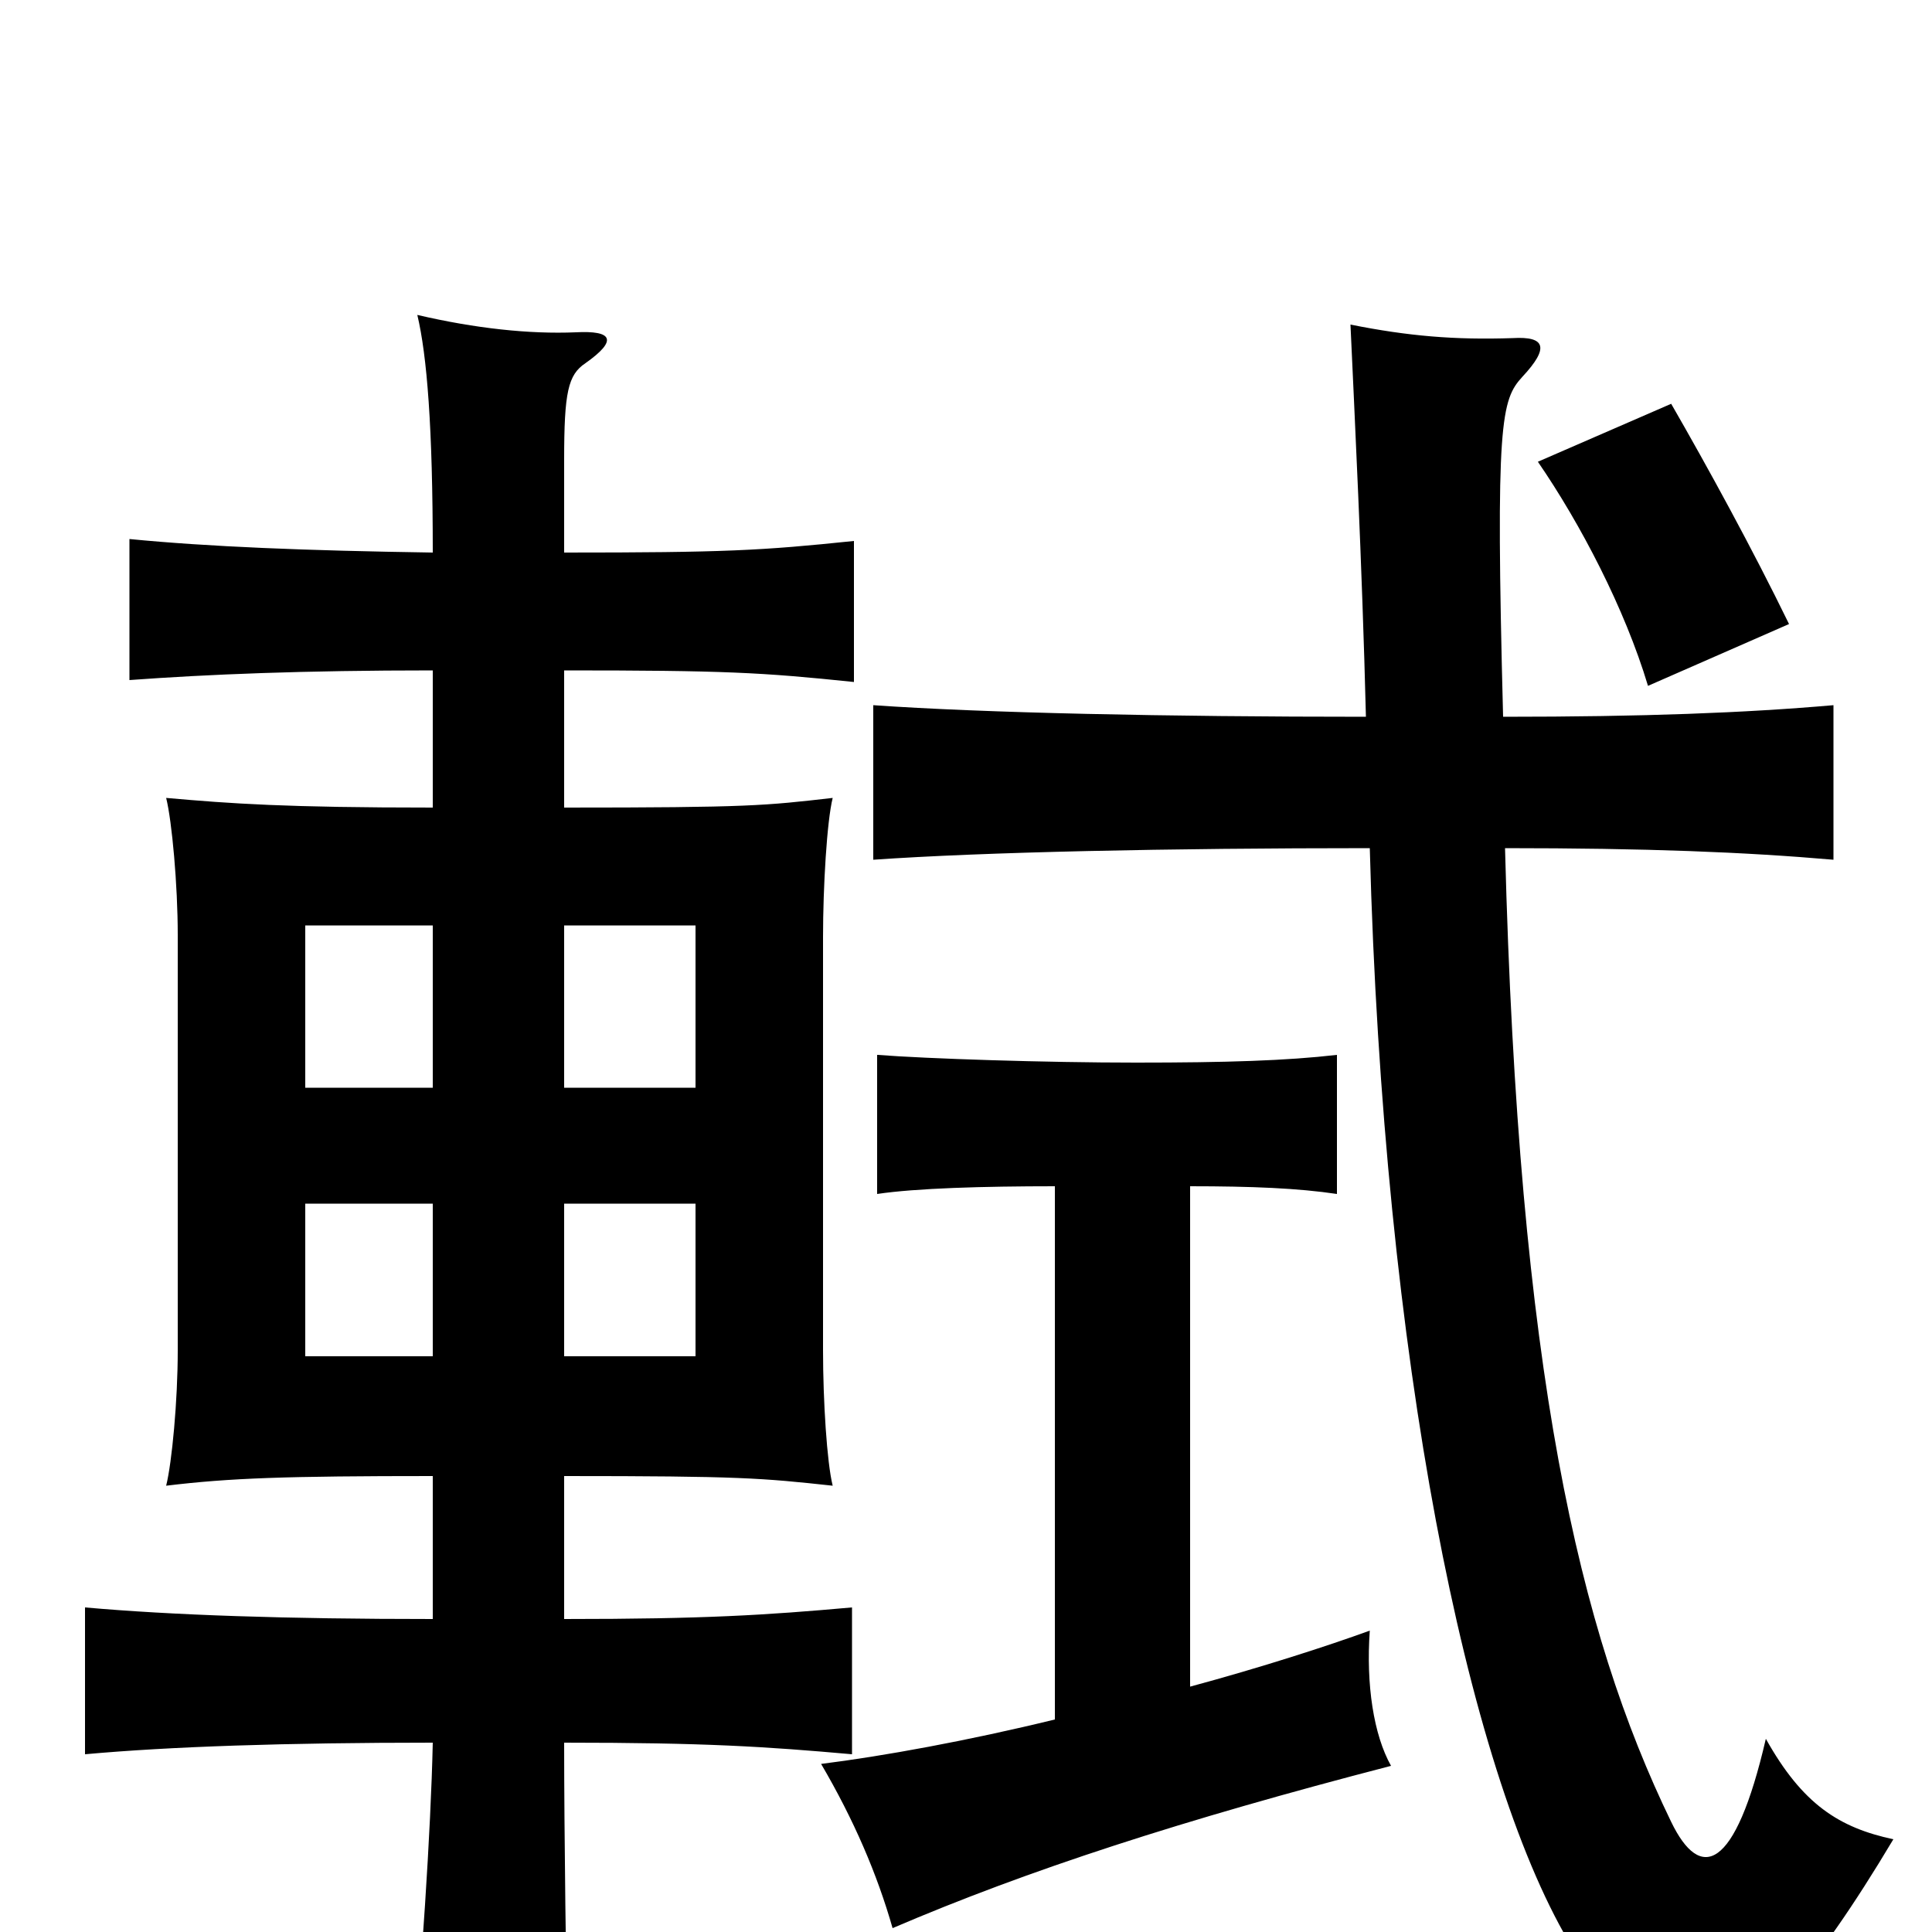 <svg xmlns="http://www.w3.org/2000/svg" viewBox="0 -1000 1000 1000">
	<path fill="#000000" d="M926 -677C907 -716 884 -758 865 -791L796 -761C818 -729 841 -685 853 -645ZM709 -561C716 -297 759 -85 812 5C859 86 897 91 980 -48C952 -54 933 -66 914 -100C898 -31 880 -26 865 -57C817 -156 786 -290 779 -561C852 -561 903 -559 949 -555V-635C903 -631 851 -629 778 -629C774 -782 777 -793 788 -805C802 -820 800 -826 783 -825C753 -824 729 -826 699 -832C701 -788 705 -709 707 -629C604 -629 509 -631 452 -635V-555C509 -559 605 -561 709 -561ZM616 -127V-386C648 -386 672 -385 692 -382V-454C666 -451 635 -450 588 -450C541 -450 480 -452 454 -454V-382C474 -385 509 -386 546 -386V-110C501 -99 457 -91 425 -87C442 -58 454 -30 462 -2C532 -32 612 -58 720 -86C711 -102 707 -128 709 -156C687 -148 653 -137 616 -127ZM224 -298H158V-377H224ZM292 -377H360V-298H292ZM224 -437H158V-521H224ZM292 -521H360V-437H292ZM224 -582C148 -582 120 -584 86 -587C89 -575 92 -542 92 -516V-301C92 -275 89 -243 86 -231C119 -235 148 -236 224 -236V-162C148 -162 89 -164 44 -168V-92C88 -96 148 -98 224 -98C223 -52 218 22 213 74H294C293 23 292 -52 292 -98C365 -98 396 -96 441 -92V-168C396 -164 365 -162 292 -162V-236C383 -236 394 -235 431 -231C428 -243 426 -275 426 -301V-515C426 -541 428 -575 431 -587C396 -583 388 -582 292 -582V-653C375 -653 394 -652 442 -647V-720C394 -715 375 -714 292 -714V-762C292 -797 294 -806 303 -812C320 -824 317 -829 298 -828C274 -827 246 -830 216 -837C221 -816 224 -779 224 -714C158 -715 108 -717 67 -721V-648C108 -651 157 -653 224 -653Z"/>
</svg>